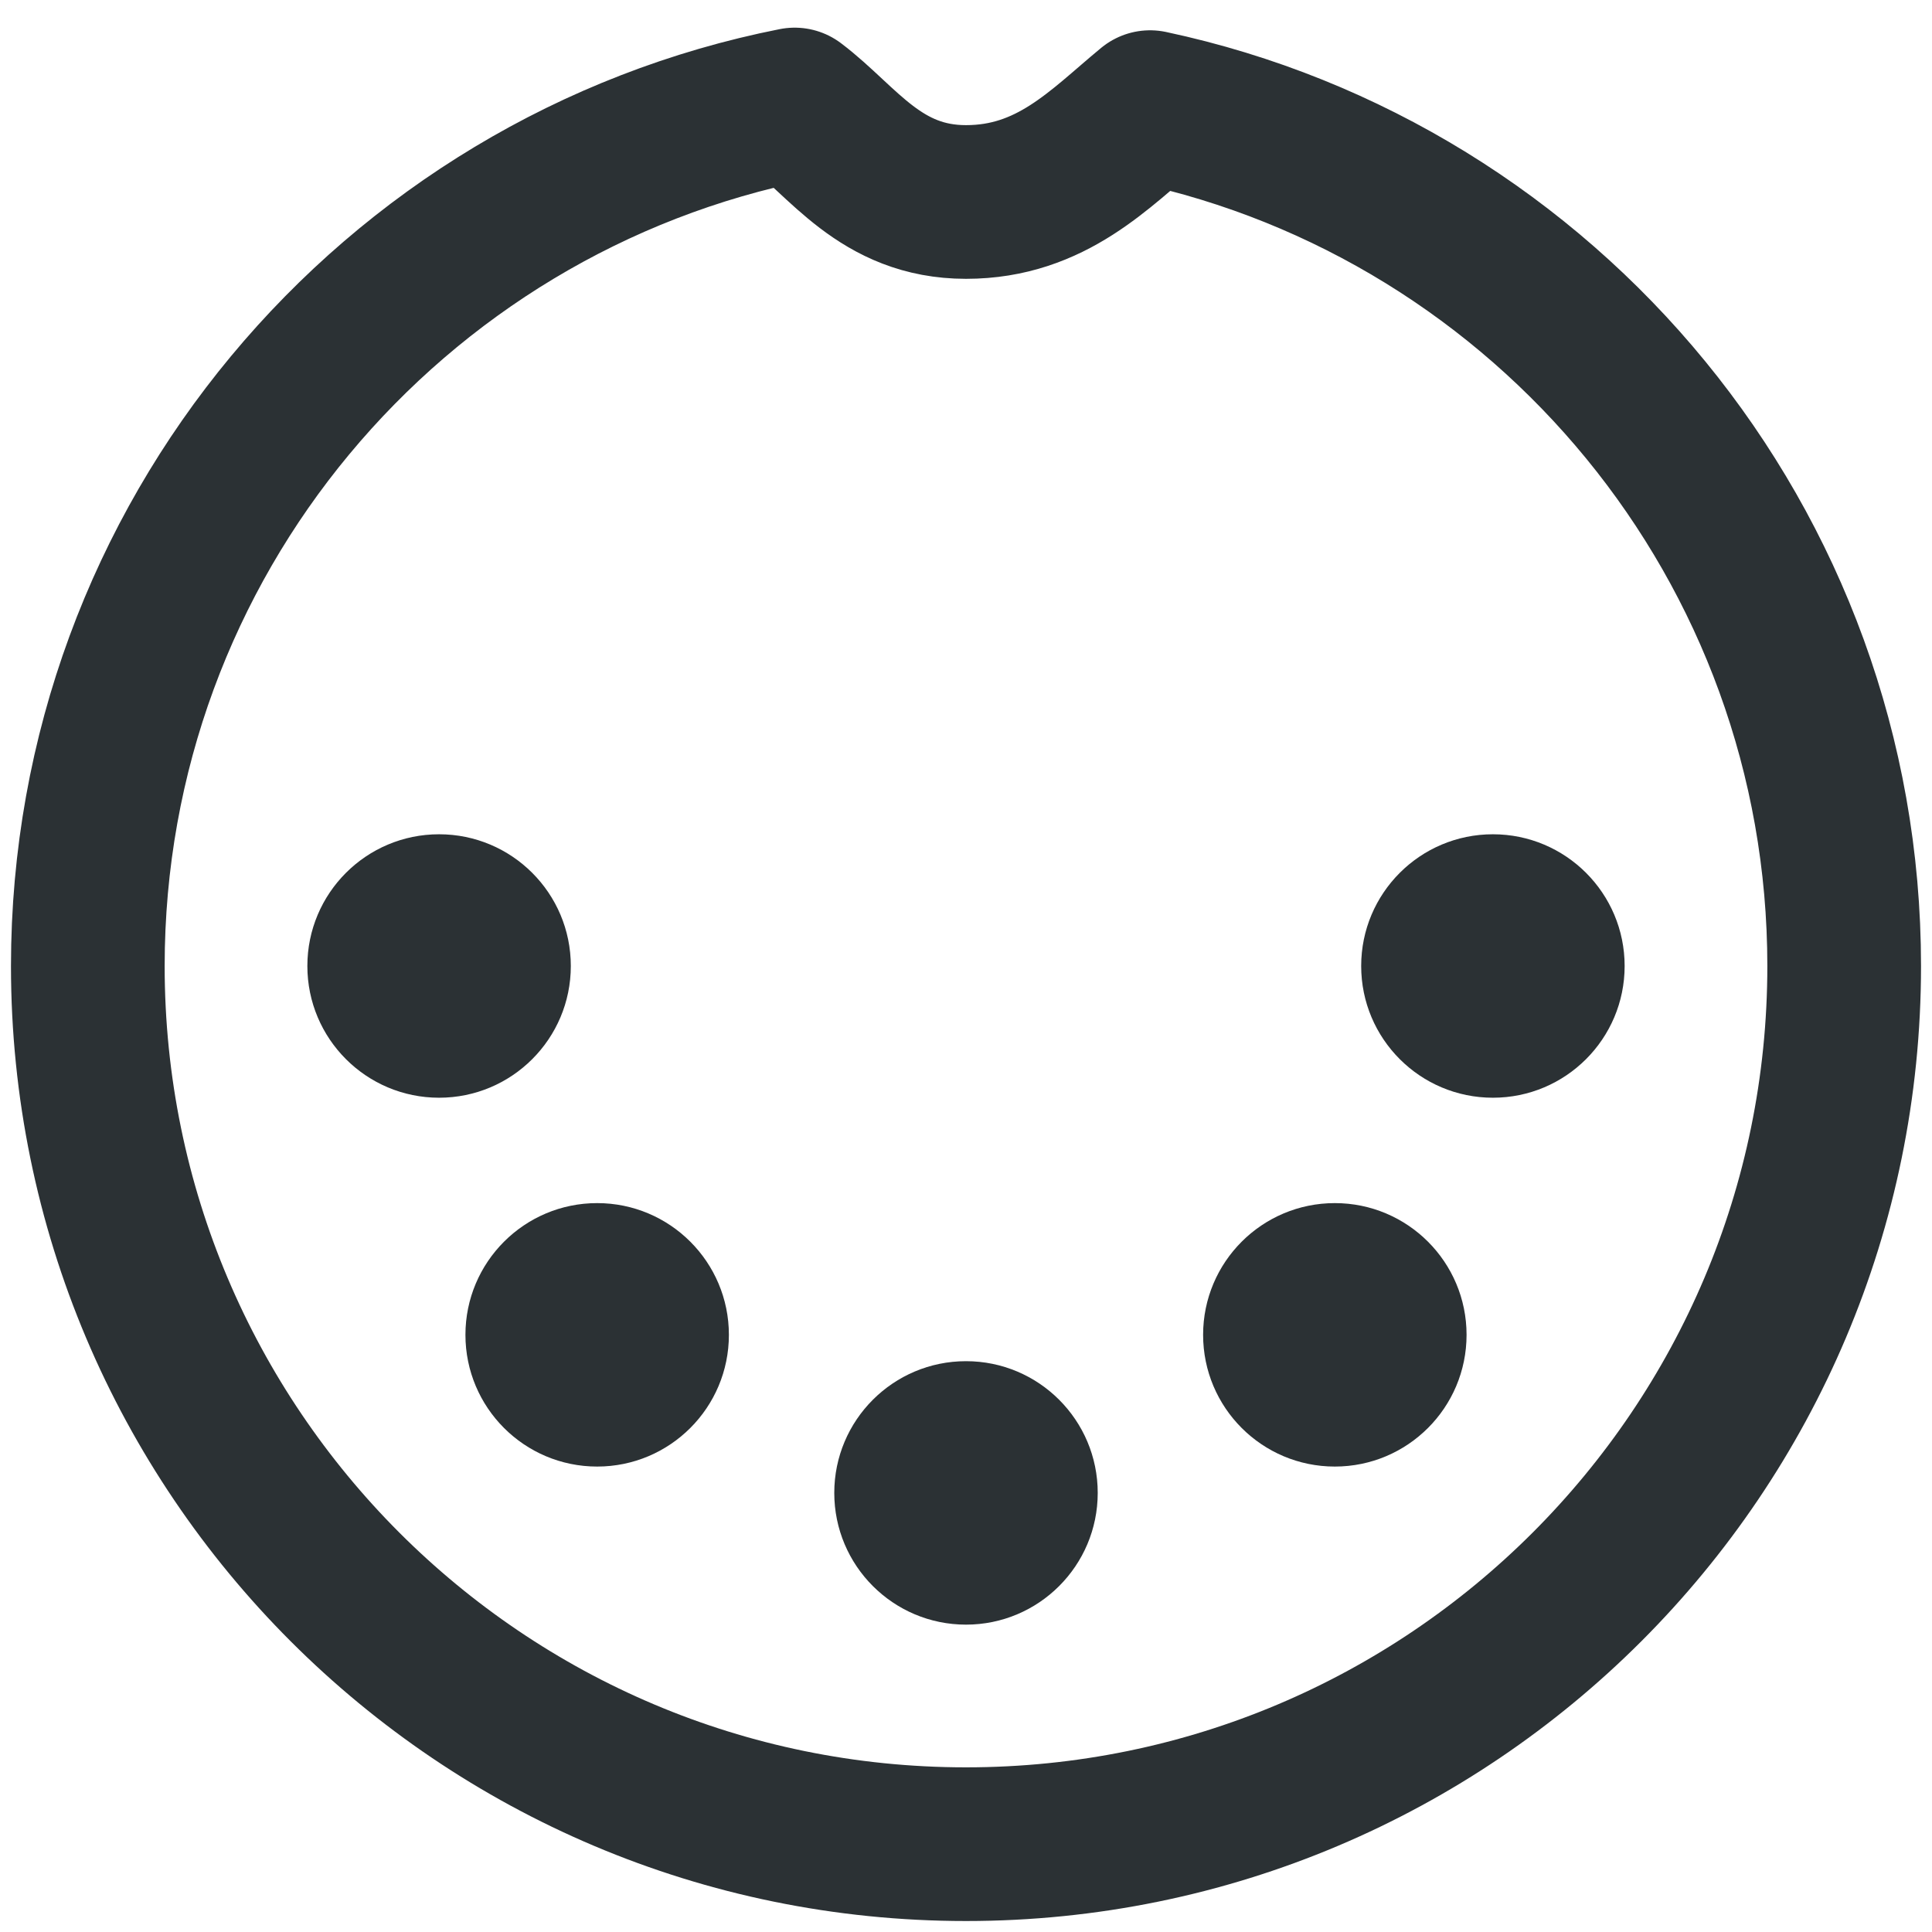 <svg xmlns="http://www.w3.org/2000/svg" xmlns:xlink="http://www.w3.org/1999/xlink" width="22px" height="22px" viewbox="0 0 22 22">
    <style>
        .icon-stroke {
        	fill: none;
        	stroke: #2B3134;
        	stroke-width: 1.75;
        	stroke-linecap: round;
        	stroke-linejoin: round;
        }

        .icon-fill {
        	fill: #2B3134;
        }
    </style>

    <defs>
        <path id="midi-plug" d="M11,21 C16.523,21 21,16.523 21,11 C21,6.196 17.612,2.183 13.096,1.22 C12.526,1.69 11.974,2.3 11,2.3 C10.026,2.3 9.601,1.606 9.049,1.19 C4.46,2.098 1,6.145 1,11 C1,16.523 5.477,21 11,21 Z"></path>
        <g id="midi-pins">
            <circle cx="11" cy="17" r="1.5"></circle>
            <circle cx="17" cy="11" r="1.5"></circle>
            <circle cx="5" cy="11" r="1.5"></circle>
            <circle cx="6.8" cy="15.2" r="1.5"></circle>
            <circle cx="15.2" cy="15.2" r="1.5"></circle>
        </g>
    </defs>

    <use class="icon-stroke" xlink:href="#midi-plug"></use>
    <use class="icon-fill" xlink:href="#midi-pins"></use>
</svg>
